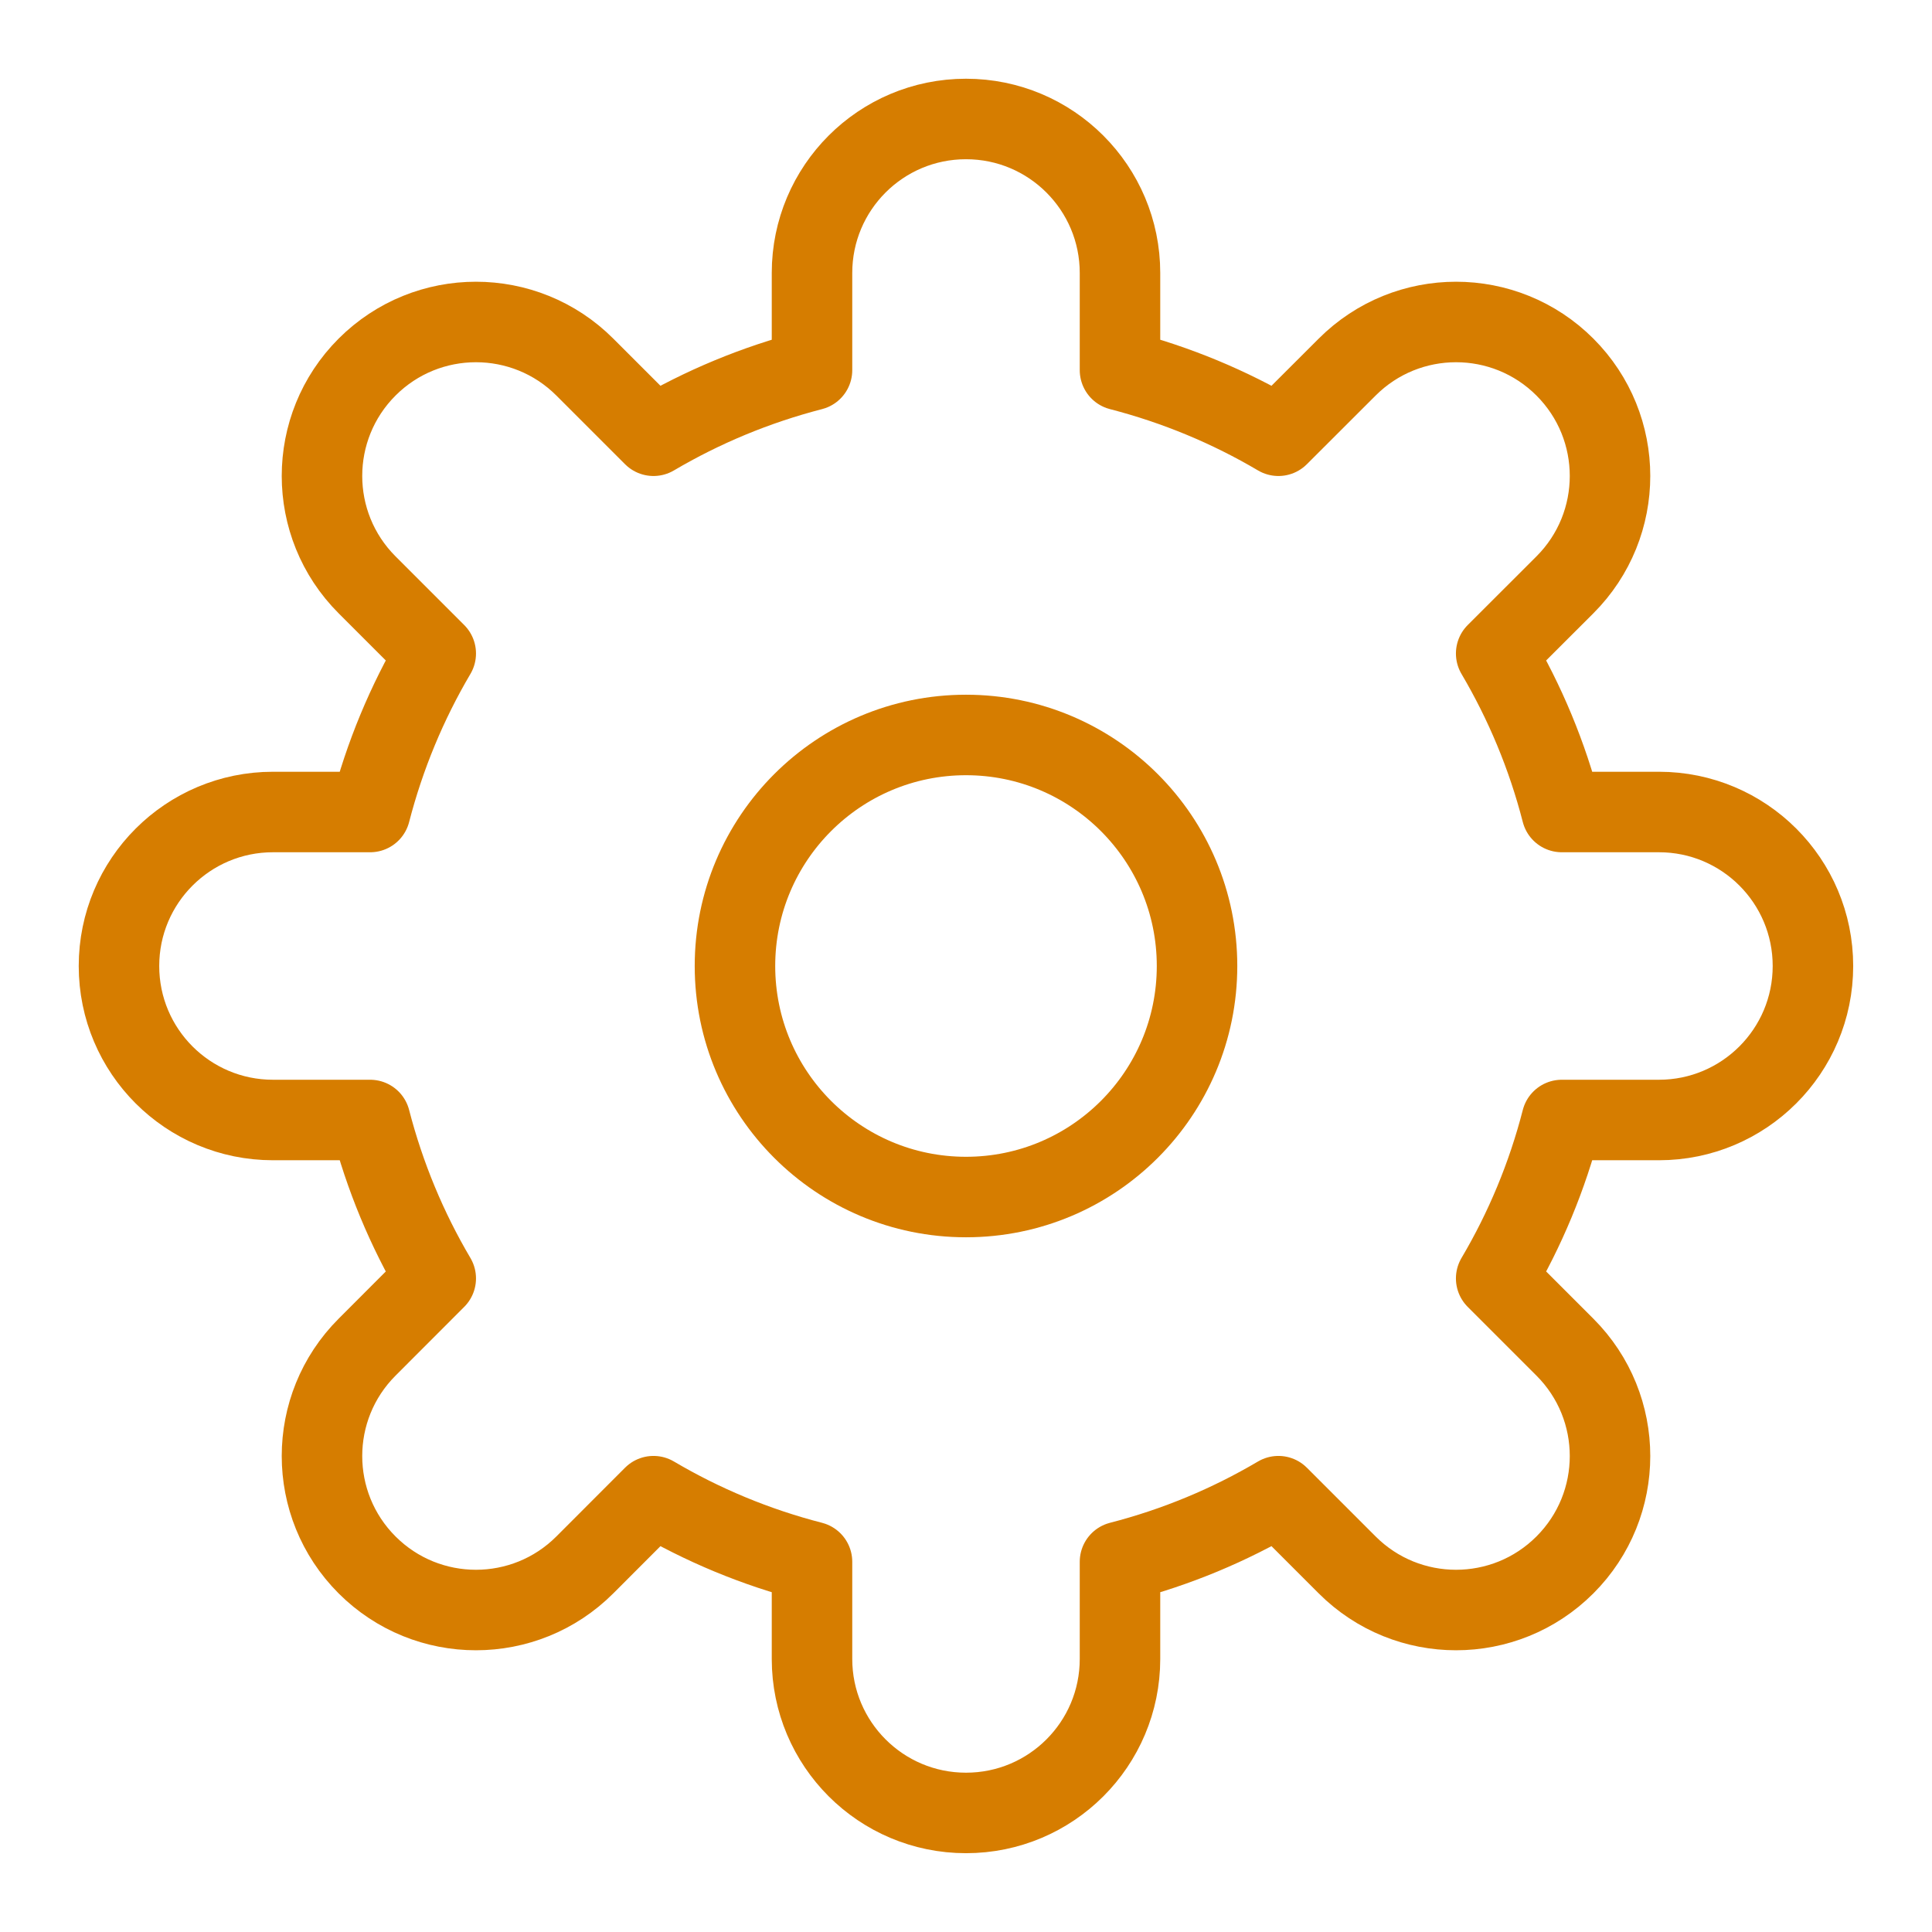 <?xml version="1.0" encoding="UTF-8"?>
<svg width="24px" height="24px" viewBox="0 0 24 24" version="1.1" xmlns="http://www.w3.org/2000/svg" xmlns:xlink="http://www.w3.org/1999/xlink">
    <!-- Generator: Sketch 42 (36781) - http://www.bohemiancoding.com/sketch -->
    <title>icon/settings</title>
    <desc>Created with Sketch.</desc>
    <defs></defs>
    <g id="Symbols" stroke="none" stroke-width="1" fill="none" fill-rule="evenodd" stroke-linecap="round" fill-opacity="0" stroke-linejoin="round">
        <g id="icon/settings" stroke="#D67D00" fill="#FFFFFF">
            <g id="ui-24px-outline-1_settings-gear-65" transform="translate(1, 1)">
                <g id="Group" transform="translate(0.478, 0.478)">
                    <path d="M21.043,10.522 C21.043,9.465 20.187,8.609 19.13,8.609 L17.923,8.609 C17.743,7.909 17.467,7.249 17.108,6.64 L17.962,5.787 C18.709,5.04 18.709,3.829 17.962,3.082 C17.215,2.335 16.004,2.335 15.257,3.082 L14.403,3.935 C13.795,3.576 13.135,3.301 12.435,3.12 L12.435,1.913 C12.435,0.857 11.579,0 10.522,0 C9.465,0 8.609,0.856 8.609,1.913 L8.609,3.12 C7.909,3.301 7.249,3.576 6.64,3.935 L5.787,3.082 C5.04,2.335 3.829,2.335 3.082,3.082 C2.335,3.829 2.335,5.04 3.082,5.787 L3.935,6.64 C3.576,7.249 3.301,7.909 3.12,8.609 L1.913,8.609 C0.857,8.609 0,9.465 0,10.522 C0,11.579 0.856,12.435 1.913,12.435 L3.12,12.435 C3.301,13.135 3.576,13.795 3.935,14.403 L3.082,15.257 C2.335,16.004 2.335,17.215 3.082,17.962 C3.829,18.709 5.04,18.709 5.787,17.962 L6.64,17.108 C7.248,17.467 7.909,17.743 8.609,17.923 L8.609,19.13 C8.609,20.186 9.465,21.043 10.522,21.043 C11.579,21.043 12.435,20.187 12.435,19.13 L12.435,17.923 C13.135,17.743 13.795,17.467 14.403,17.108 L15.257,17.962 C16.004,18.709 17.215,18.709 17.962,17.962 C18.709,17.215 18.709,16.004 17.962,15.257 L17.108,14.403 C17.467,13.796 17.743,13.135 17.923,12.435 L19.13,12.435 C20.186,12.435 21.043,11.579 21.043,10.522 Z" id="Shape"></path>
                    <circle id="Oval" cx="10.522" cy="10.522" r="2.87"></circle>
                </g>
            </g>
        </g>
    </g>
</svg>